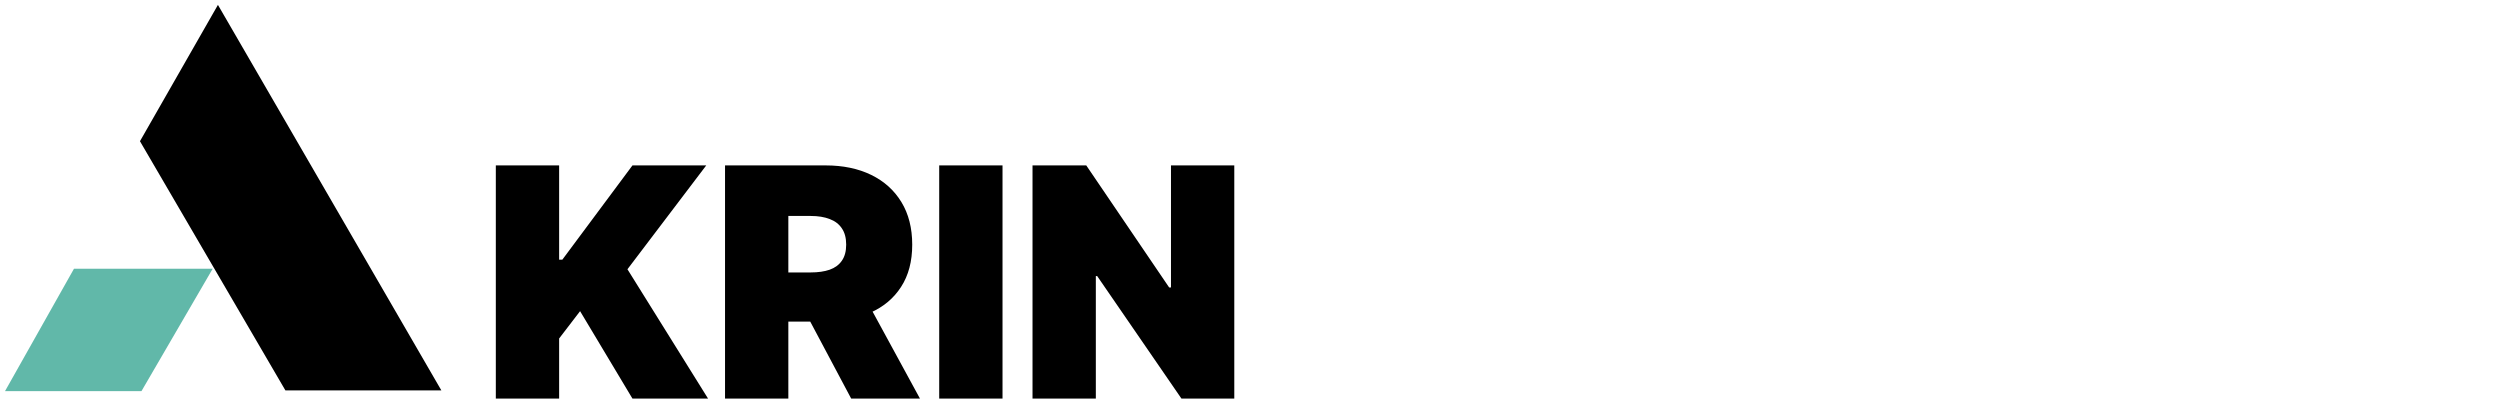 <svg width="499" height="80" viewBox="0 0 499 80" fill="none" xmlns="http://www.w3.org/2000/svg">
<g clip-path="url(#clip0_1_2)">
<mask id="mask0_1_2" style="mask-type:luminance" maskUnits="userSpaceOnUse" x="0" y="0" width="499" height="80">
<path d="M499 0H0V80H499V0Z" fill="white"/>
</mask>
<g mask="url(#mask0_1_2)">
<path fill-rule="evenodd" clip-rule="evenodd" d="M14.766 53.642H42.452L28.235 78.074H0.998L14.766 53.642Z" fill="#50B0A0" fill-opacity="0.9"/>
<path fill-rule="evenodd" clip-rule="evenodd" d="M43.5 0.975L88.098 77.928H56.969L27.936 28.187L43.5 0.975Z" fill="black"/>
<path d="M98.966 79.561V33.016H111.603V51.834H112.239L126.239 33.016H140.966L125.239 53.743L141.33 79.561H126.239L115.785 62.106L111.603 67.561V79.561H98.966ZM144.716 79.561V33.016H164.807C168.262 33.016 171.285 33.644 173.876 34.902C176.467 36.159 178.482 37.97 179.921 40.334C181.36 42.697 182.08 45.531 182.08 48.834C182.08 52.167 181.338 54.978 179.853 57.266C178.383 59.553 176.315 61.281 173.648 62.447C170.997 63.614 167.898 64.197 164.353 64.197H152.353V54.379H161.807C163.292 54.379 164.557 54.197 165.603 53.834C166.663 53.455 167.474 52.856 168.035 52.038C168.61 51.22 168.898 50.152 168.898 48.834C168.898 47.5 168.61 46.417 168.035 45.584C167.474 44.735 166.663 44.114 165.603 43.72C164.557 43.311 163.292 43.106 161.807 43.106H157.353V79.561H144.716ZM171.989 58.197L183.626 79.561H169.898L158.535 58.197H171.989ZM200.103 33.016V79.561H187.466V33.016H200.103ZM246.364 33.016V79.561H235.819L219.001 55.106H218.728V79.561H206.091V33.016H216.819L233.364 57.379H233.728V33.016H246.364Z" fill="black"/>
</g>
</g>
<defs>
<clipPath id="clip0_1_2">
<rect width="499" height="80" fill="white"/>
</clipPath>
</defs>
</svg>

